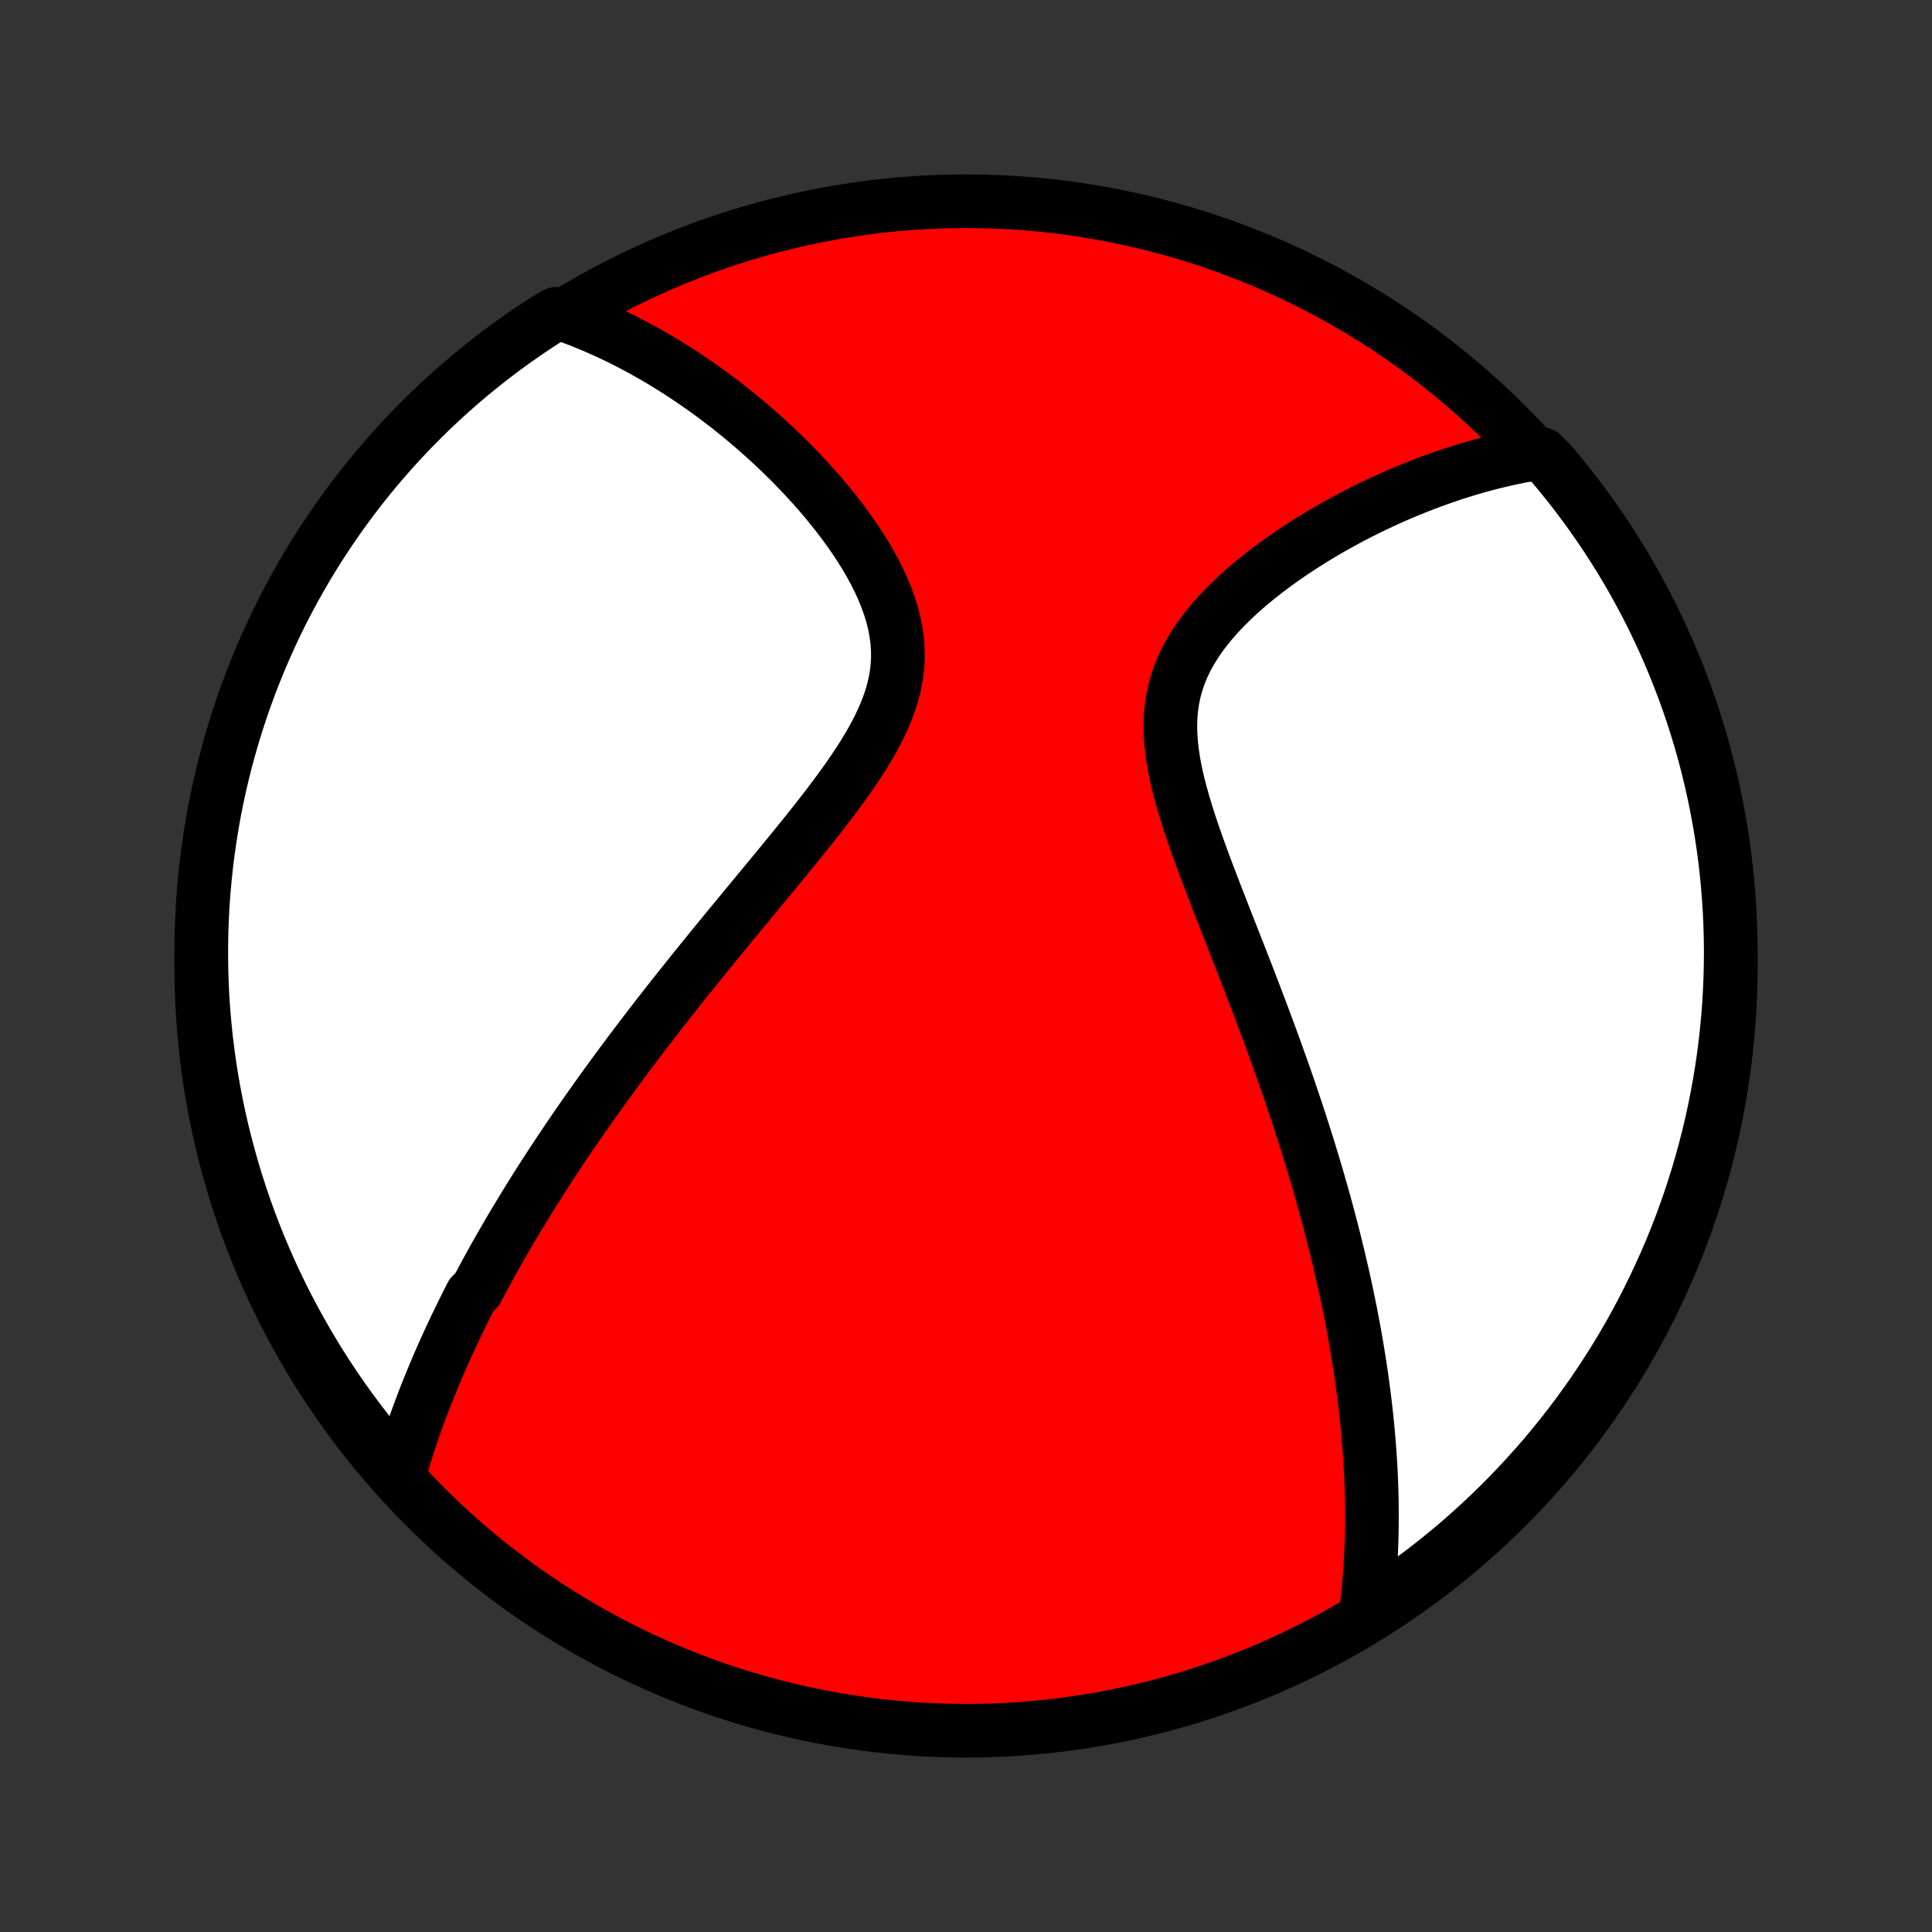 <?xml version="1.0" encoding="utf-8" standalone="no"?>
<!DOCTYPE svg PUBLIC "-//W3C//DTD SVG 1.1//EN"
  "http://www.w3.org/Graphics/SVG/1.1/DTD/svg11.dtd">
<!-- Created with matplotlib (http://matplotlib.org/) -->
<svg height="72pt" version="1.1" viewBox="0 0 72 72" width="72pt" xmlns="http://www.w3.org/2000/svg" xmlns:xlink="http://www.w3.org/1999/xlink">
 <rect x="0" y="0" width="72" height="72" fill="#333333" stroke="none"/>
 <defs>
  <style type="text/css">
*{stroke-linecap:butt;stroke-linejoin:round;}
  </style>
 </defs>
 <g id="figure_1">
  <g id="patch_1">
   <path d="
M0 72
L72 72
L72 0
L0 0
z
" style="fill:none;"/>
  </g>
  <g id="axes_1">
   <g id="PatchCollection_1">
    <defs>
     <path d="
M36 -7.5
C43.558 -7.5 50.808 -10.503 56.153 -15.848
C61.497 -21.192 64.5 -28.442 64.5 -36
C64.5 -43.558 61.497 -50.808 56.153 -56.153
C50.808 -61.497 43.558 -64.5 36 -64.5
C28.442 -64.5 21.192 -61.497 15.848 -56.153
C10.503 -50.808 7.5 -43.558 7.5 -36
C7.5 -28.442 10.503 -21.192 15.848 -15.848
C21.192 -10.503 28.442 -7.5 36 -7.5
z
" id="C0_0_a811fe30f3"/>
     <path d="
M14.876 -17.052
L14.94 -17.277
L15.006 -17.5
L15.073 -17.722
L15.142 -17.942
L15.212 -18.161
L15.284 -18.379
L15.357 -18.596
L15.431 -18.811
L15.507 -19.026
L15.584 -19.239
L15.662 -19.451
L15.742 -19.662
L15.822 -19.872
L15.904 -20.081
L15.987 -20.29
L16.072 -20.497
L16.157 -20.704
L16.244 -20.91
L16.331 -21.115
L16.42 -21.32
L16.51 -21.524
L16.601 -21.727
L16.693 -21.93
L16.786 -22.133
L16.881 -22.335
L16.976 -22.537
L17.073 -22.738
L17.171 -22.94
L17.27 -23.141
L17.37 -23.342
L17.471 -23.543
L17.573 -23.743
L17.782 -23.944
L17.887 -24.145
L17.995 -24.346
L18.103 -24.547
L18.213 -24.748
L18.324 -24.949
L18.436 -25.151
L18.55 -25.353
L18.665 -25.555
L18.782 -25.758
L18.9 -25.961
L19.019 -26.165
L19.14 -26.369
L19.263 -26.574
L19.387 -26.78
L19.512 -26.987
L19.64 -27.194
L19.768 -27.402
L19.899 -27.611
L20.031 -27.82
L20.165 -28.031
L20.301 -28.243
L20.439 -28.456
L20.579 -28.67
L20.72 -28.885
L20.864 -29.102
L21.009 -29.32
L21.157 -29.539
L21.307 -29.759
L21.459 -29.981
L21.613 -30.204
L21.769 -30.429
L21.928 -30.656
L22.089 -30.884
L22.252 -31.113
L22.418 -31.345
L22.587 -31.578
L22.758 -31.813
L22.931 -32.05
L23.107 -32.289
L23.286 -32.53
L23.467 -32.773
L23.652 -33.017
L23.839 -33.264
L24.028 -33.513
L24.221 -33.764
L24.416 -34.017
L24.615 -34.273
L24.816 -34.53
L25.02 -34.79
L25.227 -35.052
L25.438 -35.316
L25.651 -35.583
L25.866 -35.852
L26.085 -36.123
L26.307 -36.396
L26.531 -36.672
L26.758 -36.95
L26.988 -37.23
L27.22 -37.513
L27.455 -37.798
L27.692 -38.085
L27.931 -38.374
L28.172 -38.665
L28.414 -38.959
L28.659 -39.254
L28.904 -39.551
L29.15 -39.851
L29.397 -40.152
L29.644 -40.455
L29.891 -40.76
L30.137 -41.066
L30.381 -41.374
L30.624 -41.684
L30.863 -41.995
L31.099 -42.307
L31.331 -42.621
L31.557 -42.936
L31.777 -43.252
L31.989 -43.569
L32.193 -43.888
L32.386 -44.207
L32.567 -44.528
L32.736 -44.849
L32.89 -45.171
L33.029 -45.494
L33.15 -45.819
L33.253 -46.143
L33.336 -46.469
L33.399 -46.795
L33.44 -47.122
L33.461 -47.449
L33.459 -47.777
L33.437 -48.104
L33.394 -48.431
L33.331 -48.757
L33.25 -49.082
L33.15 -49.406
L33.034 -49.728
L32.903 -50.049
L32.758 -50.366
L32.599 -50.681
L32.429 -50.993
L32.249 -51.302
L32.059 -51.606
L31.861 -51.907
L31.655 -52.203
L31.442 -52.496
L31.224 -52.783
L31 -53.066
L30.773 -53.343
L30.541 -53.616
L30.305 -53.883
L30.067 -54.145
L29.826 -54.402
L29.584 -54.653
L29.339 -54.899
L29.093 -55.139
L28.847 -55.374
L28.599 -55.603
L28.351 -55.826
L28.102 -56.045
L27.853 -56.257
L27.605 -56.465
L27.356 -56.666
L27.108 -56.863
L26.86 -57.054
L26.613 -57.24
L26.366 -57.421
L26.119 -57.596
L25.874 -57.767
L25.63 -57.932
L25.386 -58.093
L25.143 -58.249
L24.901 -58.4
L24.66 -58.546
L24.42 -58.688
L24.181 -58.825
L23.943 -58.958
L23.706 -59.086
L23.47 -59.21
L23.235 -59.33
L23.001 -59.445
L22.767 -59.556
L22.535 -59.663
L22.304 -59.767
L22.073 -59.866
L21.843 -59.961
L21.614 -60.053
L21.386 -60.141
L21.159 -60.225
L20.725 -60.305
L20.307 -60.061
L19.895 -59.791
L19.487 -59.513
L19.084 -59.228
L18.686 -58.937
L18.294 -58.638
L17.907 -58.332
L17.525 -58.02
L17.149 -57.701
L16.779 -57.375
L16.415 -57.043
L16.056 -56.704
L15.704 -56.359
L15.358 -56.008
L15.018 -55.651
L14.685 -55.288
L14.358 -54.918
L14.037 -54.544
L13.724 -54.163
L13.417 -53.777
L13.117 -53.386
L12.824 -52.989
L12.538 -52.587
L12.259 -52.18
L11.988 -51.768
L11.723 -51.351
L11.466 -50.93
L11.217 -50.504
L10.975 -50.073
L10.741 -49.639
L10.514 -49.2
L10.296 -48.757
L10.085 -48.31
L9.882 -47.86
L9.687 -47.406
L9.5 -46.948
L9.321 -46.487
L9.15 -46.023
L8.987 -45.556
L8.833 -45.086
L8.686 -44.613
L8.549 -44.138
L8.419 -43.66
L8.298 -43.179
L8.185 -42.697
L8.081 -42.212
L7.985 -41.726
L7.898 -41.238
L7.82 -40.748
L7.75 -40.257
L7.688 -39.765
L7.636 -39.271
L7.591 -38.776
L7.556 -38.281
L7.529 -37.785
L7.511 -37.288
L7.502 -36.791
L7.501 -36.294
L7.509 -35.796
L7.525 -35.299
L7.55 -34.802
L7.584 -34.305
L7.627 -33.809
L7.678 -33.313
L7.738 -32.819
L7.806 -32.325
L7.883 -31.832
L7.969 -31.341
L8.063 -30.851
L8.166 -30.362
L8.277 -29.875
L8.397 -29.391
L8.525 -28.908
L8.661 -28.427
L8.806 -27.949
L8.959 -27.473
L9.12 -27
L9.289 -26.529
L9.467 -26.061
L9.652 -25.597
L9.846 -25.135
L10.047 -24.677
L10.257 -24.222
L10.474 -23.771
L10.699 -23.324
L10.932 -22.88
L11.173 -22.441
L11.421 -22.005
L11.676 -21.574
L11.939 -21.147
L12.209 -20.725
L12.487 -20.307
L12.771 -19.895
L13.063 -19.487
L13.362 -19.084
L13.668 -18.686
L13.98 -18.294
L14.299 -17.907
z
" id="C0_1_5443644931"/>
     <path d="
M50.897 -11.895
L50.928 -12.131
L50.956 -12.367
L50.981 -12.602
L51.005 -12.836
L51.026 -13.069
L51.045 -13.302
L51.062 -13.534
L51.077 -13.765
L51.09 -13.996
L51.1 -14.226
L51.109 -14.456
L51.117 -14.685
L51.122 -14.914
L51.126 -15.143
L51.127 -15.371
L51.128 -15.599
L51.126 -15.827
L51.123 -16.055
L51.118 -16.282
L51.112 -16.509
L51.104 -16.736
L51.095 -16.964
L51.084 -17.191
L51.071 -17.419
L51.057 -17.646
L51.042 -17.874
L51.025 -18.102
L51.007 -18.331
L50.987 -18.559
L50.966 -18.788
L50.943 -19.018
L50.919 -19.248
L50.894 -19.479
L50.867 -19.71
L50.838 -19.942
L50.808 -20.175
L50.777 -20.409
L50.745 -20.643
L50.71 -20.879
L50.675 -21.115
L50.638 -21.352
L50.599 -21.591
L50.559 -21.831
L50.518 -22.071
L50.475 -22.313
L50.43 -22.557
L50.384 -22.802
L50.337 -23.048
L50.287 -23.295
L50.236 -23.545
L50.184 -23.796
L50.13 -24.048
L50.074 -24.302
L50.016 -24.558
L49.957 -24.816
L49.896 -25.076
L49.833 -25.338
L49.768 -25.602
L49.702 -25.868
L49.633 -26.136
L49.563 -26.407
L49.491 -26.68
L49.416 -26.955
L49.34 -27.232
L49.262 -27.512
L49.181 -27.794
L49.099 -28.08
L49.014 -28.367
L48.927 -28.657
L48.838 -28.951
L48.747 -29.246
L48.653 -29.545
L48.557 -29.846
L48.459 -30.151
L48.359 -30.458
L48.256 -30.768
L48.15 -31.081
L48.043 -31.398
L47.932 -31.717
L47.82 -32.039
L47.705 -32.364
L47.587 -32.693
L47.468 -33.024
L47.346 -33.358
L47.221 -33.695
L47.094 -34.035
L46.965 -34.379
L46.834 -34.724
L46.701 -35.073
L46.566 -35.425
L46.429 -35.779
L46.29 -36.135
L46.15 -36.494
L46.008 -36.855
L45.866 -37.218
L45.722 -37.584
L45.579 -37.951
L45.435 -38.319
L45.291 -38.69
L45.148 -39.061
L45.007 -39.433
L44.867 -39.806
L44.73 -40.18
L44.596 -40.553
L44.465 -40.927
L44.34 -41.3
L44.221 -41.672
L44.109 -42.042
L44.005 -42.411
L43.91 -42.778
L43.826 -43.142
L43.754 -43.504
L43.696 -43.862
L43.652 -44.216
L43.625 -44.566
L43.614 -44.911
L43.622 -45.251
L43.65 -45.585
L43.697 -45.914
L43.763 -46.237
L43.85 -46.553
L43.956 -46.864
L44.082 -47.167
L44.225 -47.465
L44.386 -47.755
L44.563 -48.039
L44.754 -48.317
L44.959 -48.587
L45.177 -48.852
L45.405 -49.11
L45.643 -49.361
L45.89 -49.606
L46.144 -49.845
L46.405 -50.078
L46.672 -50.304
L46.943 -50.525
L47.218 -50.739
L47.496 -50.947
L47.777 -51.15
L48.06 -51.346
L48.344 -51.537
L48.63 -51.722
L48.916 -51.902
L49.202 -52.076
L49.488 -52.244
L49.774 -52.407
L50.059 -52.564
L50.343 -52.717
L50.626 -52.864
L50.907 -53.005
L51.188 -53.142
L51.466 -53.274
L51.743 -53.401
L52.018 -53.523
L52.291 -53.64
L52.562 -53.753
L52.831 -53.861
L53.098 -53.965
L53.363 -54.064
L53.625 -54.159
L53.886 -54.25
L54.144 -54.336
L54.4 -54.419
L54.654 -54.497
L54.905 -54.572
L55.155 -54.642
L55.402 -54.709
L55.647 -54.772
L55.89 -54.831
L56.131 -54.886
L56.37 -54.938
L56.607 -54.987
L56.843 -55.032
L57.462 -55.074
L57.786 -54.752
L58.103 -54.375
L58.414 -53.992
L58.718 -53.603
L59.014 -53.209
L59.304 -52.81
L59.587 -52.406
L59.863 -51.997
L60.131 -51.583
L60.392 -51.164
L60.645 -50.741
L60.892 -50.313
L61.13 -49.88
L61.361 -49.444
L61.584 -49.003
L61.799 -48.559
L62.007 -48.11
L62.206 -47.658
L62.398 -47.202
L62.581 -46.743
L62.756 -46.281
L62.924 -45.816
L63.083 -45.347
L63.233 -44.876
L63.376 -44.402
L63.51 -43.925
L63.636 -43.446
L63.753 -42.965
L63.862 -42.482
L63.962 -41.996
L64.054 -41.509
L64.138 -41.02
L64.213 -40.53
L64.279 -40.038
L64.336 -39.545
L64.385 -39.051
L64.425 -38.556
L64.457 -38.06
L64.48 -37.564
L64.494 -37.067
L64.5 -36.57
L64.497 -36.072
L64.485 -35.575
L64.465 -35.078
L64.436 -34.581
L64.398 -34.084
L64.351 -33.588
L64.296 -33.093
L64.233 -32.599
L64.16 -32.105
L64.079 -31.613
L63.99 -31.122
L63.892 -30.633
L63.786 -30.145
L63.671 -29.659
L63.547 -29.175
L63.416 -28.694
L63.276 -28.214
L63.127 -27.737
L62.971 -27.262
L62.806 -26.79
L62.633 -26.32
L62.452 -25.854
L62.263 -25.391
L62.065 -24.931
L61.86 -24.474
L61.647 -24.021
L61.426 -23.572
L61.198 -23.126
L60.962 -22.684
L60.718 -22.246
L60.467 -21.813
L60.208 -21.384
L59.941 -20.959
L59.668 -20.538
L59.387 -20.123
L59.099 -19.712
L58.805 -19.307
L58.503 -18.906
L58.194 -18.511
L57.879 -18.121
L57.557 -17.736
L57.228 -17.357
L56.893 -16.984
L56.551 -16.616
L56.204 -16.254
L55.85 -15.899
L55.49 -15.549
L55.124 -15.206
L54.752 -14.869
L54.375 -14.538
L53.992 -14.214
L53.603 -13.897
L53.209 -13.586
L52.81 -13.283
L52.406 -12.986
L51.997 -12.696
L51.583 -12.413
z
" id="C0_2_b924330511"/>
    </defs>
    <g clip-path="url(#p1bffca34e9)">
     <use style="fill:#ff0000;stroke:#000000;stroke-width:2.0;" x="0.0" xlink:href="#C0_0_a811fe30f3" y="72.0"/>
    </g>
    <g clip-path="url(#p1bffca34e9)">
     <use style="fill:#ffffff;stroke:#000000;stroke-width:2.0;" x="0.0" xlink:href="#C0_1_5443644931" y="72.0"/>
    </g>
    <g clip-path="url(#p1bffca34e9)">
     <use style="fill:#ffffff;stroke:#000000;stroke-width:2.0;" x="0.0" xlink:href="#C0_2_b924330511" y="72.0"/>
    </g>
   </g>
  </g>
 </g>
 <defs>
  <clipPath id="p1bffca34e9">
   <rect height="72.0" width="72.0" x="0.0" y="0.0"/>
  </clipPath>
 </defs>
</svg>
